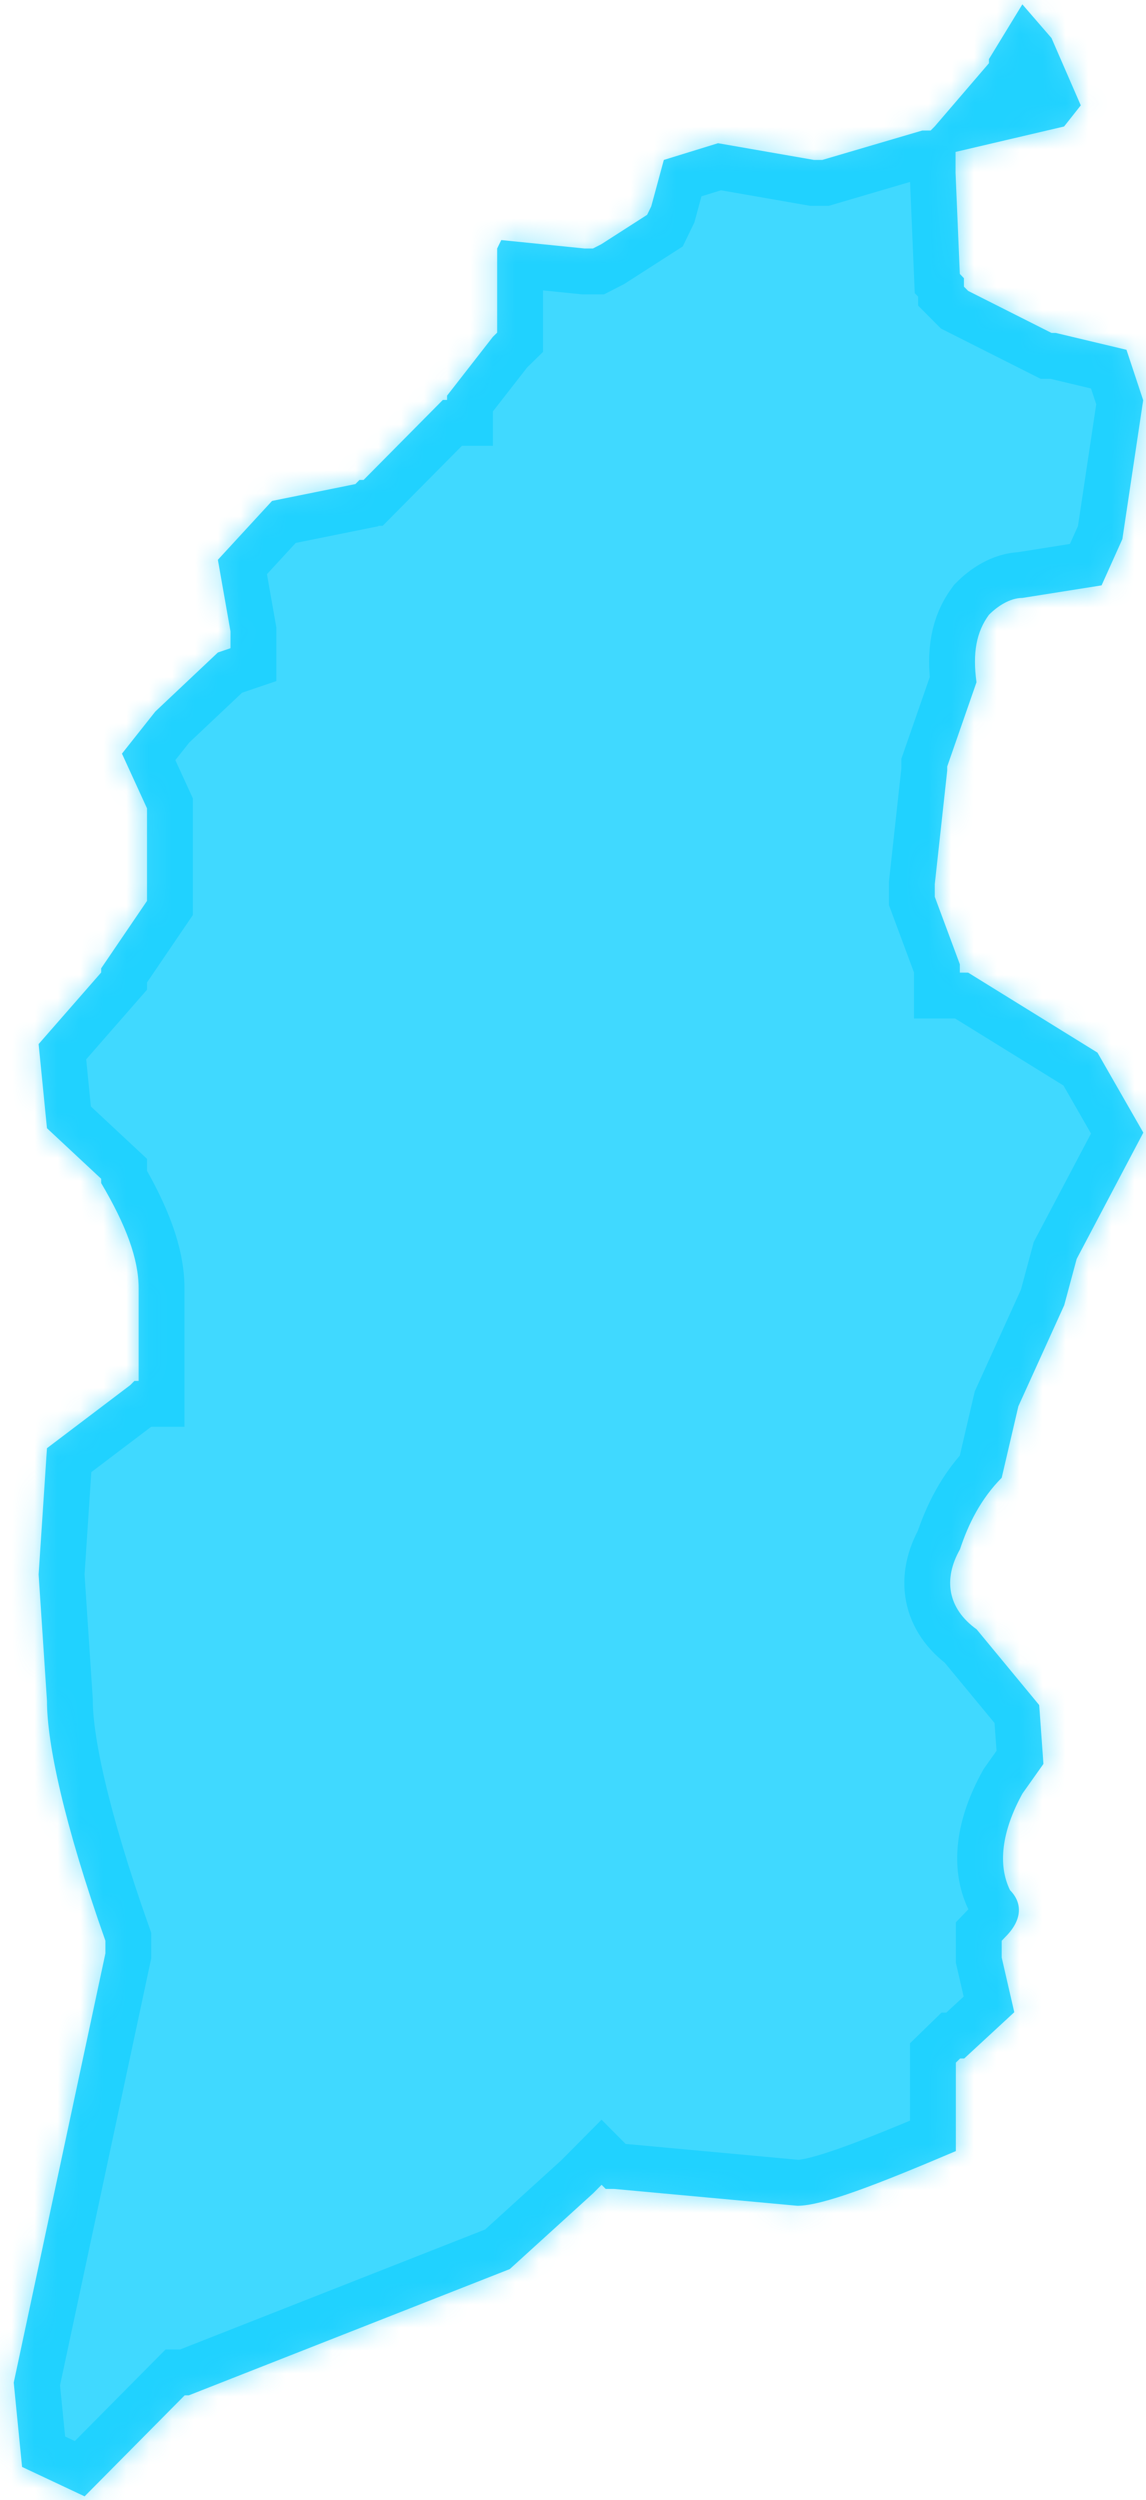 ﻿<?xml version="1.0" encoding="utf-8"?>
<svg version="1.1" xmlns:xlink="http://www.w3.org/1999/xlink" width="50px" height="109px" xmlns="http://www.w3.org/2000/svg">
  <defs>
    <mask fill="white" id="clip564">
      <path d="M 41.691 6.624  L 46.426 5.515  L 47.154 4.594  L 45.877 1.66  L 44.605 0.19  L 43.148 2.576  L 43.148 2.756  L 40.784 5.509  L 40.605 5.69  L 40.241 5.69  L 35.877 6.973  L 35.512 6.973  L 31.327 6.244  L 28.963 6.973  L 28.414 8.997  L 28.235 9.365  L 26.235 10.648  L 25.87 10.835  L 25.506 10.835  L 21.87 10.467  L 21.691 10.835  L 21.691 14.503  L 21.506 14.684  L 19.506 17.25  L 19.506 17.437  L 19.321 17.437  L 15.864 20.925  L 15.685 20.925  L 15.506 21.106  L 11.87 21.84  L 9.506 24.407  L 10.056 27.527  L 10.056 28.262  L 9.506 28.449  L 6.778 31.021  L 5.321 32.859  L 6.414 35.244  L 6.414 35.425  L 6.414 35.612  L 6.414 39.094  L 6.414 39.28  L 4.414 42.22  L 4.414 42.401  L 1.685 45.522  L 2.049 49.19  L 4.414 51.395  L 4.414 51.582  C 5.5 53.419  6.049 54.889  6.049 56.172  L 6.049 60.208  L 5.864 60.208  L 5.685 60.389  L 2.049 63.142  L 1.685 68.648  L 2.049 74.154  C 2.049 75.992  2.778 79.473  4.599 84.618  L 4.599 84.799  L 4.599 85.166  L 0.599 103.883  L 0.963 107.558  L 3.691 108.841  L 8.056 104.438  L 8.235 104.438  L 22.241 98.932  L 25.883 95.624  L 26.247 95.257  L 26.426 95.437  L 26.79 95.437  L 34.79 96.172  C 35.883 96.172  38.247 95.257  41.704 93.787  L 41.704 89.931  L 41.889 89.751  L 42.068 89.751  L 44.253 87.733  L 43.704 85.347  L 43.704 85.166  L 43.704 84.98  L 43.704 84.618  L 43.883 84.431  C 44.611 83.696  44.611 82.961  44.068 82.413  C 43.525 81.311  43.704 79.841  44.611 78.197  L 45.525 76.907  L 45.34 74.341  L 42.611 71.04  C 41.333 70.124  41.154 68.835  41.883 67.552  C 42.247 66.45  42.79 65.353  43.704 64.431  L 44.432 61.311  L 46.432 56.907  L 46.975 54.889  L 49.883 49.383  L 47.883 45.895  L 42.241 42.407  L 41.877 42.407  L 41.877 42.04  L 40.784 39.1  L 40.784 38.919  L 40.784 38.552  L 41.327 33.6  L 41.327 33.419  L 42.605 29.745  C 42.426 28.461  42.605 27.54  43.148 26.805  C 43.512 26.437  44.062 26.07  44.605 26.07  L 48.062 25.522  L 48.969 23.504  L 49.877 17.449  L 49.148 15.251  L 46.062 14.516  L 45.877 14.516  L 42.241 12.684  L 42.056 12.498  L 42.056 12.13  L 41.877 11.943  L 41.691 7.54  L 41.691 7.172  L 41.691 6.624  Z " fill-rule="evenodd" />
    </mask>
  </defs>
  <g transform="matrix(1 0 0 1 -1003 -360 )">
    <path d="M 41.691 6.624  L 46.426 5.515  L 47.154 4.594  L 45.877 1.66  L 44.605 0.19  L 43.148 2.576  L 43.148 2.756  L 40.784 5.509  L 40.605 5.69  L 40.241 5.69  L 35.877 6.973  L 35.512 6.973  L 31.327 6.244  L 28.963 6.973  L 28.414 8.997  L 28.235 9.365  L 26.235 10.648  L 25.87 10.835  L 25.506 10.835  L 21.87 10.467  L 21.691 10.835  L 21.691 14.503  L 21.506 14.684  L 19.506 17.25  L 19.506 17.437  L 19.321 17.437  L 15.864 20.925  L 15.685 20.925  L 15.506 21.106  L 11.87 21.84  L 9.506 24.407  L 10.056 27.527  L 10.056 28.262  L 9.506 28.449  L 6.778 31.021  L 5.321 32.859  L 6.414 35.244  L 6.414 35.425  L 6.414 35.612  L 6.414 39.094  L 6.414 39.28  L 4.414 42.22  L 4.414 42.401  L 1.685 45.522  L 2.049 49.19  L 4.414 51.395  L 4.414 51.582  C 5.5 53.419  6.049 54.889  6.049 56.172  L 6.049 60.208  L 5.864 60.208  L 5.685 60.389  L 2.049 63.142  L 1.685 68.648  L 2.049 74.154  C 2.049 75.992  2.778 79.473  4.599 84.618  L 4.599 84.799  L 4.599 85.166  L 0.599 103.883  L 0.963 107.558  L 3.691 108.841  L 8.056 104.438  L 8.235 104.438  L 22.241 98.932  L 25.883 95.624  L 26.247 95.257  L 26.426 95.437  L 26.79 95.437  L 34.79 96.172  C 35.883 96.172  38.247 95.257  41.704 93.787  L 41.704 89.931  L 41.889 89.751  L 42.068 89.751  L 44.253 87.733  L 43.704 85.347  L 43.704 85.166  L 43.704 84.98  L 43.704 84.618  L 43.883 84.431  C 44.611 83.696  44.611 82.961  44.068 82.413  C 43.525 81.311  43.704 79.841  44.611 78.197  L 45.525 76.907  L 45.34 74.341  L 42.611 71.04  C 41.333 70.124  41.154 68.835  41.883 67.552  C 42.247 66.45  42.79 65.353  43.704 64.431  L 44.432 61.311  L 46.432 56.907  L 46.975 54.889  L 49.883 49.383  L 47.883 45.895  L 42.241 42.407  L 41.877 42.407  L 41.877 42.04  L 40.784 39.1  L 40.784 38.919  L 40.784 38.552  L 41.327 33.6  L 41.327 33.419  L 42.605 29.745  C 42.426 28.461  42.605 27.54  43.148 26.805  C 43.512 26.437  44.062 26.07  44.605 26.07  L 48.062 25.522  L 48.969 23.504  L 49.877 17.449  L 49.148 15.251  L 46.062 14.516  L 45.877 14.516  L 42.241 12.684  L 42.056 12.498  L 42.056 12.13  L 41.877 11.943  L 41.691 7.54  L 41.691 7.172  L 41.691 6.624  Z " fill-rule="nonzero" fill="#00ccff" stroke="none" fill-opacity="0.749" transform="matrix(1 0 0 1 1003 360 )" />
    <path d="M 41.691 6.624  L 46.426 5.515  L 47.154 4.594  L 45.877 1.66  L 44.605 0.19  L 43.148 2.576  L 43.148 2.756  L 40.784 5.509  L 40.605 5.69  L 40.241 5.69  L 35.877 6.973  L 35.512 6.973  L 31.327 6.244  L 28.963 6.973  L 28.414 8.997  L 28.235 9.365  L 26.235 10.648  L 25.87 10.835  L 25.506 10.835  L 21.87 10.467  L 21.691 10.835  L 21.691 14.503  L 21.506 14.684  L 19.506 17.25  L 19.506 17.437  L 19.321 17.437  L 15.864 20.925  L 15.685 20.925  L 15.506 21.106  L 11.87 21.84  L 9.506 24.407  L 10.056 27.527  L 10.056 28.262  L 9.506 28.449  L 6.778 31.021  L 5.321 32.859  L 6.414 35.244  L 6.414 35.425  L 6.414 35.612  L 6.414 39.094  L 6.414 39.28  L 4.414 42.22  L 4.414 42.401  L 1.685 45.522  L 2.049 49.19  L 4.414 51.395  L 4.414 51.582  C 5.5 53.419  6.049 54.889  6.049 56.172  L 6.049 60.208  L 5.864 60.208  L 5.685 60.389  L 2.049 63.142  L 1.685 68.648  L 2.049 74.154  C 2.049 75.992  2.778 79.473  4.599 84.618  L 4.599 84.799  L 4.599 85.166  L 0.599 103.883  L 0.963 107.558  L 3.691 108.841  L 8.056 104.438  L 8.235 104.438  L 22.241 98.932  L 25.883 95.624  L 26.247 95.257  L 26.426 95.437  L 26.79 95.437  L 34.79 96.172  C 35.883 96.172  38.247 95.257  41.704 93.787  L 41.704 89.931  L 41.889 89.751  L 42.068 89.751  L 44.253 87.733  L 43.704 85.347  L 43.704 85.166  L 43.704 84.98  L 43.704 84.618  L 43.883 84.431  C 44.611 83.696  44.611 82.961  44.068 82.413  C 43.525 81.311  43.704 79.841  44.611 78.197  L 45.525 76.907  L 45.34 74.341  L 42.611 71.04  C 41.333 70.124  41.154 68.835  41.883 67.552  C 42.247 66.45  42.79 65.353  43.704 64.431  L 44.432 61.311  L 46.432 56.907  L 46.975 54.889  L 49.883 49.383  L 47.883 45.895  L 42.241 42.407  L 41.877 42.407  L 41.877 42.04  L 40.784 39.1  L 40.784 38.919  L 40.784 38.552  L 41.327 33.6  L 41.327 33.419  L 42.605 29.745  C 42.426 28.461  42.605 27.54  43.148 26.805  C 43.512 26.437  44.062 26.07  44.605 26.07  L 48.062 25.522  L 48.969 23.504  L 49.877 17.449  L 49.148 15.251  L 46.062 14.516  L 45.877 14.516  L 42.241 12.684  L 42.056 12.498  L 42.056 12.13  L 41.877 11.943  L 41.691 7.54  L 41.691 7.172  L 41.691 6.624  Z " stroke-width="4" stroke="#00ccff" fill="none" stroke-opacity="0.498" transform="matrix(1 0 0 1 1003 360 )" mask="url(#clip564)" />
  </g>
</svg>
